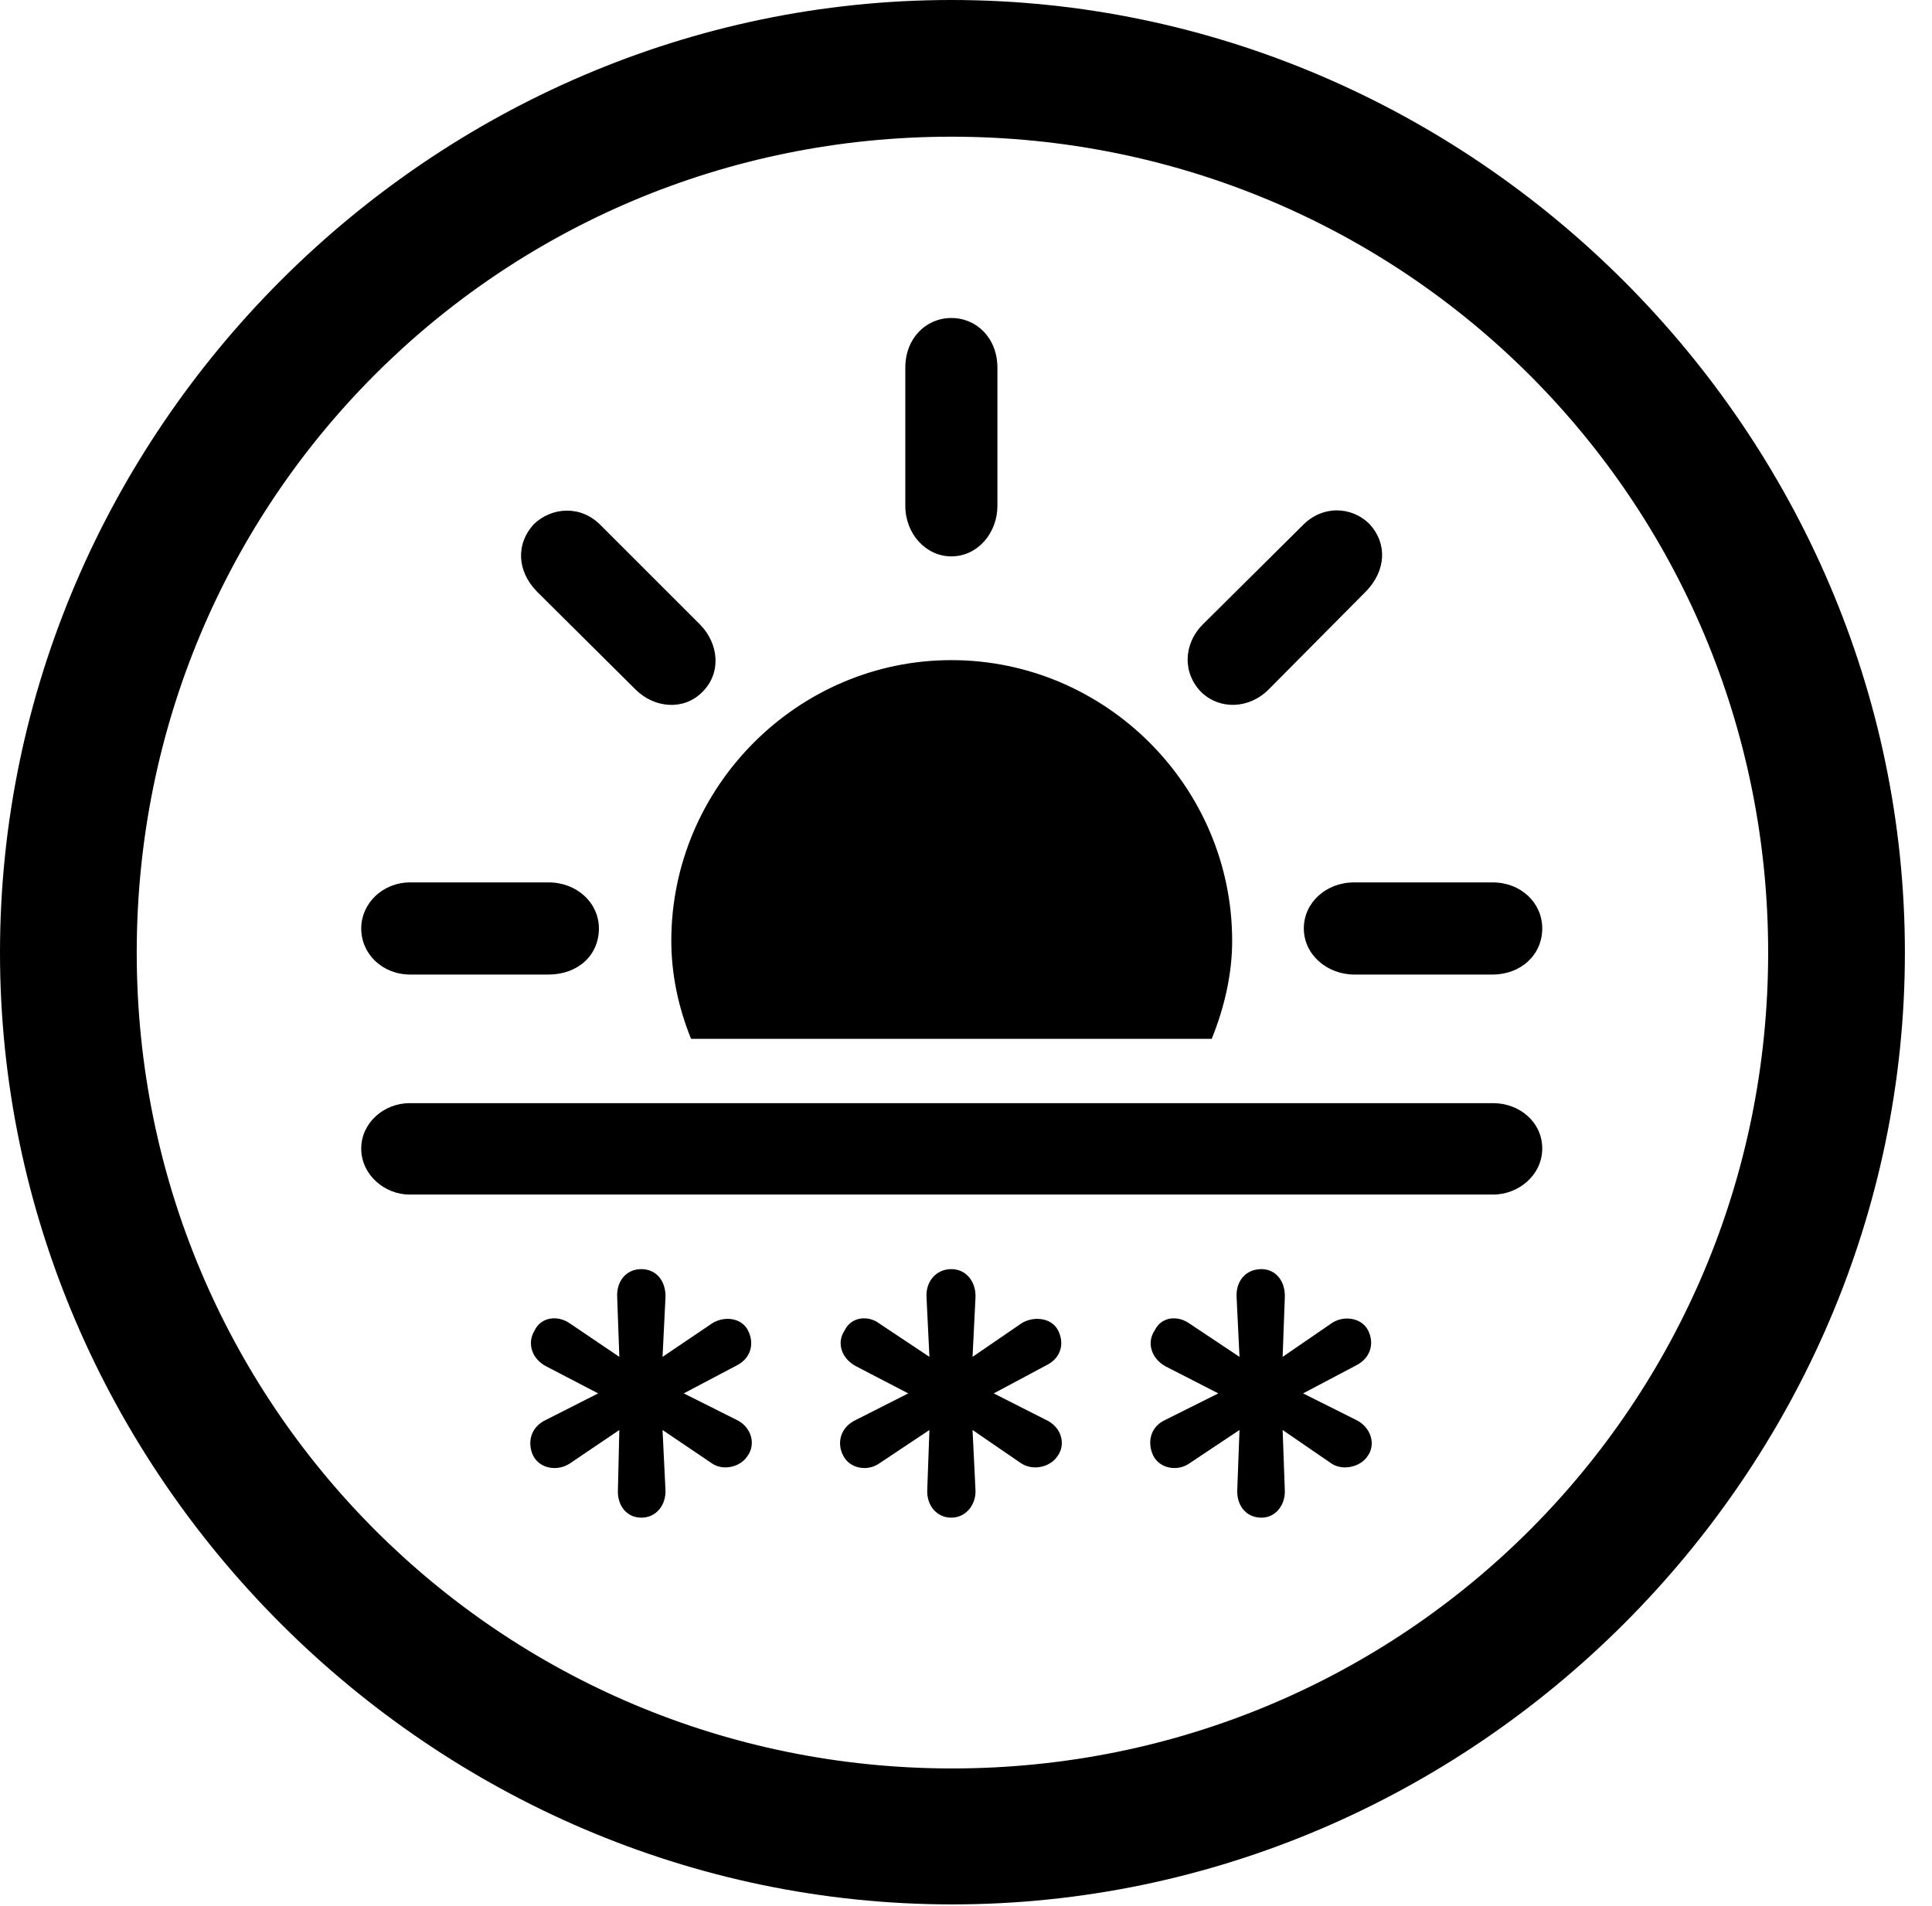 <svg version="1.1" xmlns="http://www.w3.org/2000/svg" xmlns:xlink="http://www.w3.org/1999/xlink" width="25.801" height="25.459" viewBox="0 0 25.801 25.459">
 <g>
  <rect height="25.459" opacity="0" width="25.801" x="0" y="0"/>
  <path d="M12.715 25.439C19.678 25.439 25.439 19.678 25.439 12.725C25.439 5.762 19.668 0 12.705 0C5.752 0 0 5.762 0 12.725C0 19.678 5.762 25.439 12.715 25.439ZM12.715 23.623C6.68 23.623 1.826 18.76 1.826 12.725C1.826 6.68 6.67 1.826 12.705 1.826C18.75 1.826 23.613 6.68 23.613 12.725C23.613 18.76 18.76 23.623 12.715 23.623Z" fill="currentColor"/>
  <path d="M16.455 12.568C16.455 10.508 14.766 8.818 12.705 8.818C10.654 8.818 8.965 10.508 8.965 12.568C8.965 13.018 9.062 13.467 9.229 13.877L16.182 13.877C16.348 13.467 16.455 13.018 16.455 12.568ZM5.479 13.018L7.324 13.018C7.715 13.018 7.998 12.764 7.998 12.402C7.998 12.06 7.705 11.787 7.324 11.787L5.479 11.787C5.107 11.787 4.824 12.07 4.824 12.402C4.824 12.744 5.107 13.018 5.479 13.018ZM8.486 9.209C8.74 9.463 9.131 9.492 9.375 9.248C9.639 8.994 9.6 8.594 9.346 8.34L8.027 7.021C7.754 6.738 7.363 6.777 7.129 7.002C6.895 7.256 6.895 7.617 7.168 7.9ZM13.32 6.758L13.32 4.912C13.32 4.521 13.047 4.248 12.705 4.248C12.363 4.248 12.09 4.521 12.09 4.912L12.09 6.758C12.09 7.129 12.363 7.432 12.705 7.432C13.057 7.432 13.32 7.119 13.32 6.758ZM16.045 9.248C16.289 9.482 16.68 9.473 16.943 9.209L18.242 7.9C18.516 7.617 18.525 7.256 18.291 7.002C18.047 6.758 17.656 6.748 17.393 7.021L16.064 8.34C15.801 8.604 15.791 8.994 16.045 9.248ZM18.086 13.018L19.932 13.018C20.312 13.018 20.596 12.754 20.596 12.402C20.596 12.06 20.312 11.787 19.932 11.787L18.086 11.787C17.705 11.787 17.412 12.06 17.412 12.402C17.412 12.754 17.725 13.018 18.086 13.018ZM5.469 15.957L19.941 15.957C20.283 15.957 20.596 15.693 20.596 15.342C20.596 14.99 20.293 14.736 19.941 14.736L5.469 14.736C5.127 14.736 4.824 15 4.824 15.342C4.824 15.693 5.137 15.957 5.469 15.957ZM8.564 20.273C8.77 20.273 8.896 20.098 8.887 19.902L8.848 19.102L9.512 19.551C9.658 19.648 9.883 19.6 9.98 19.453C10.098 19.297 10.039 19.062 9.834 18.965L9.131 18.613L9.834 18.242C10.029 18.145 10.078 17.949 9.99 17.773C9.902 17.598 9.668 17.578 9.512 17.676L8.848 18.125L8.887 17.334C8.896 17.119 8.77 16.953 8.564 16.953C8.359 16.953 8.232 17.119 8.242 17.324L8.271 18.125L7.607 17.676C7.451 17.568 7.227 17.588 7.139 17.773C7.041 17.93 7.09 18.145 7.295 18.252L7.988 18.613L7.295 18.965C7.08 19.062 7.041 19.277 7.119 19.443C7.207 19.619 7.441 19.658 7.607 19.551L8.271 19.102L8.252 19.902C8.242 20.098 8.359 20.273 8.564 20.273ZM12.705 20.273C12.9 20.273 13.037 20.098 13.027 19.902L12.988 19.102L13.643 19.551C13.799 19.648 14.023 19.6 14.121 19.453C14.238 19.297 14.18 19.062 13.965 18.965L13.271 18.613L13.965 18.242C14.17 18.145 14.219 17.949 14.131 17.773C14.043 17.598 13.799 17.578 13.643 17.676L12.988 18.125L13.027 17.334C13.037 17.119 12.9 16.953 12.705 16.953C12.5 16.953 12.363 17.119 12.373 17.324L12.412 18.125L11.738 17.676C11.592 17.568 11.367 17.588 11.279 17.773C11.172 17.93 11.23 18.145 11.435 18.252L12.129 18.613L11.435 18.965C11.221 19.062 11.172 19.277 11.26 19.443C11.348 19.619 11.582 19.658 11.738 19.551L12.412 19.102L12.383 19.902C12.373 20.098 12.5 20.273 12.705 20.273ZM16.846 20.273C17.041 20.273 17.168 20.098 17.158 19.902L17.129 19.102L17.783 19.551C17.93 19.648 18.164 19.6 18.262 19.453C18.379 19.297 18.311 19.062 18.105 18.965L17.402 18.613L18.105 18.242C18.301 18.145 18.359 17.949 18.271 17.773C18.184 17.598 17.939 17.568 17.783 17.676L17.129 18.125L17.158 17.334C17.168 17.119 17.041 16.953 16.846 16.953C16.631 16.953 16.504 17.119 16.514 17.324L16.553 18.125L15.879 17.676C15.723 17.568 15.508 17.588 15.42 17.773C15.312 17.93 15.371 18.145 15.566 18.252L16.27 18.613L15.566 18.965C15.352 19.062 15.322 19.277 15.4 19.443C15.488 19.619 15.723 19.658 15.879 19.551L16.553 19.102L16.523 19.902C16.514 20.098 16.631 20.273 16.846 20.273Z" fill="currentColor"/>
 </g>
</svg>
